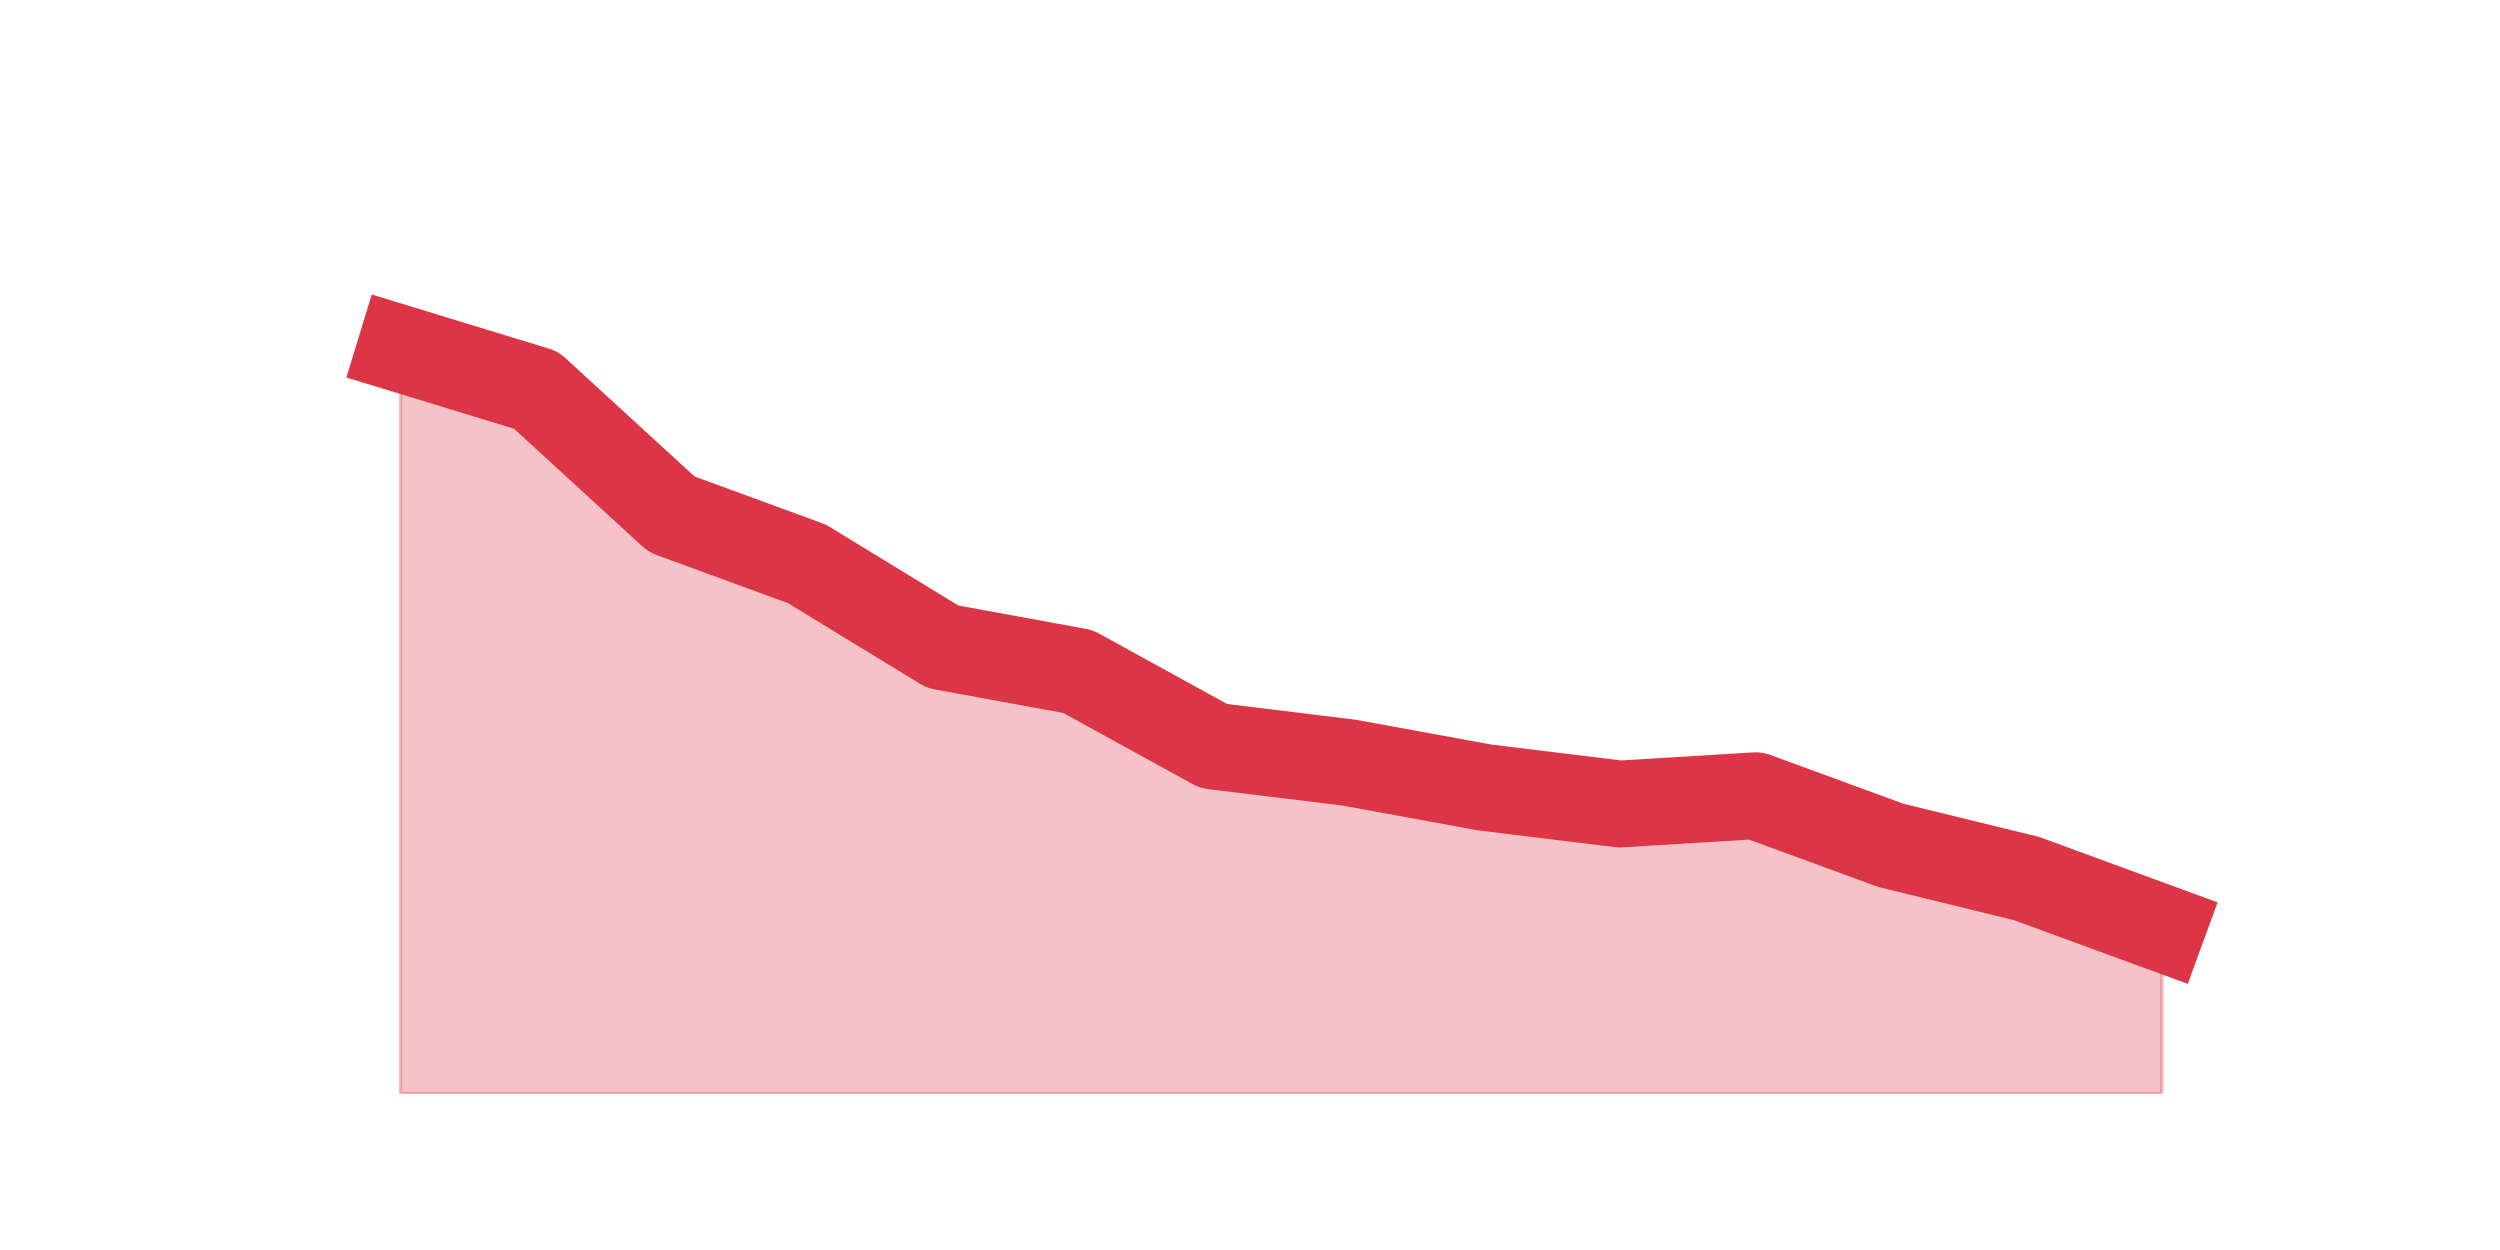 <?xml version="1.0" encoding="utf-8" standalone="no"?>
<!DOCTYPE svg PUBLIC "-//W3C//DTD SVG 1.1//EN"
  "http://www.w3.org/Graphics/SVG/1.1/DTD/svg11.dtd">
<!-- Created with matplotlib (https://matplotlib.org/) -->
<svg height="360pt" version="1.1" viewBox="0 0 720 360" width="720pt" xmlns="http://www.w3.org/2000/svg" xmlns:xlink="http://www.w3.org/1999/xlink">
 <defs>
  <style type="text/css">*{stroke-linecap:butt;stroke-linejoin:round;}</style>
 </defs>
 <g id="figure_1">
  <g id="patch_1">
   <path d="M 0 360 
L 720 360 
L 720 0 
L 0 0 
z
" style="fill:none;"/>
  </g>
  <g id="axes_1">
   <g id="matplotlib.axis_1"/>
   <g id="matplotlib.axis_2"/>
   <g id="PolyCollection_1">
    <defs>
     <path d="M 115.364 -259.579 
L 115.364 -45 
L 154.385 -45 
L 193.406 -45 
L 232.427 -45 
L 271.448 -45 
L 310.469 -45 
L 349.49 -45 
L 388.51 -45 
L 427.531 -45 
L 466.552 -45 
L 505.573 -45 
L 544.594 -45 
L 583.615 -45 
L 622.636 -45 
L 622.636 -92.684 
L 622.636 -92.684 
L 583.615 -106.989 
L 544.594 -116.526 
L 505.573 -130.832 
L 466.552 -128.447 
L 427.531 -133.216 
L 388.51 -140.368 
L 349.49 -145.137 
L 310.469 -166.595 
L 271.448 -173.747 
L 232.427 -197.589 
L 193.406 -211.895 
L 154.385 -247.658 
L 115.364 -259.579 
z
" id="m40819f542a" style="stroke:#dc3545;stroke-opacity:0.3;"/>
    </defs>
    <g clip-path="url(#p0b9bbf1cdf)">
     <use style="fill:#dc3545;fill-opacity:0.3;stroke:#dc3545;stroke-opacity:0.3;" x="0" xlink:href="#m40819f542a" y="360"/>
    </g>
   </g>
   <g id="line2d_1">
    <path clip-path="url(#p0b9bbf1cdf)" d="M 115.364 100.421 
L 154.385 112.342 
L 193.406 148.105 
L 232.427 162.411 
L 271.448 186.253 
L 310.469 193.405 
L 349.49 214.863 
L 388.51 219.632 
L 427.531 226.784 
L 466.552 231.553 
L 505.573 229.168 
L 544.594 243.474 
L 583.615 253.011 
L 622.636 267.316 
" style="fill:none;stroke:#dc3545;stroke-linecap:square;stroke-width:25;"/>
   </g>
  </g>
 </g>
 <defs>
  <clipPath id="p0b9bbf1cdf">
   <rect height="271.8" width="558" x="90" y="43.2"/>
  </clipPath>
 </defs>
</svg>
